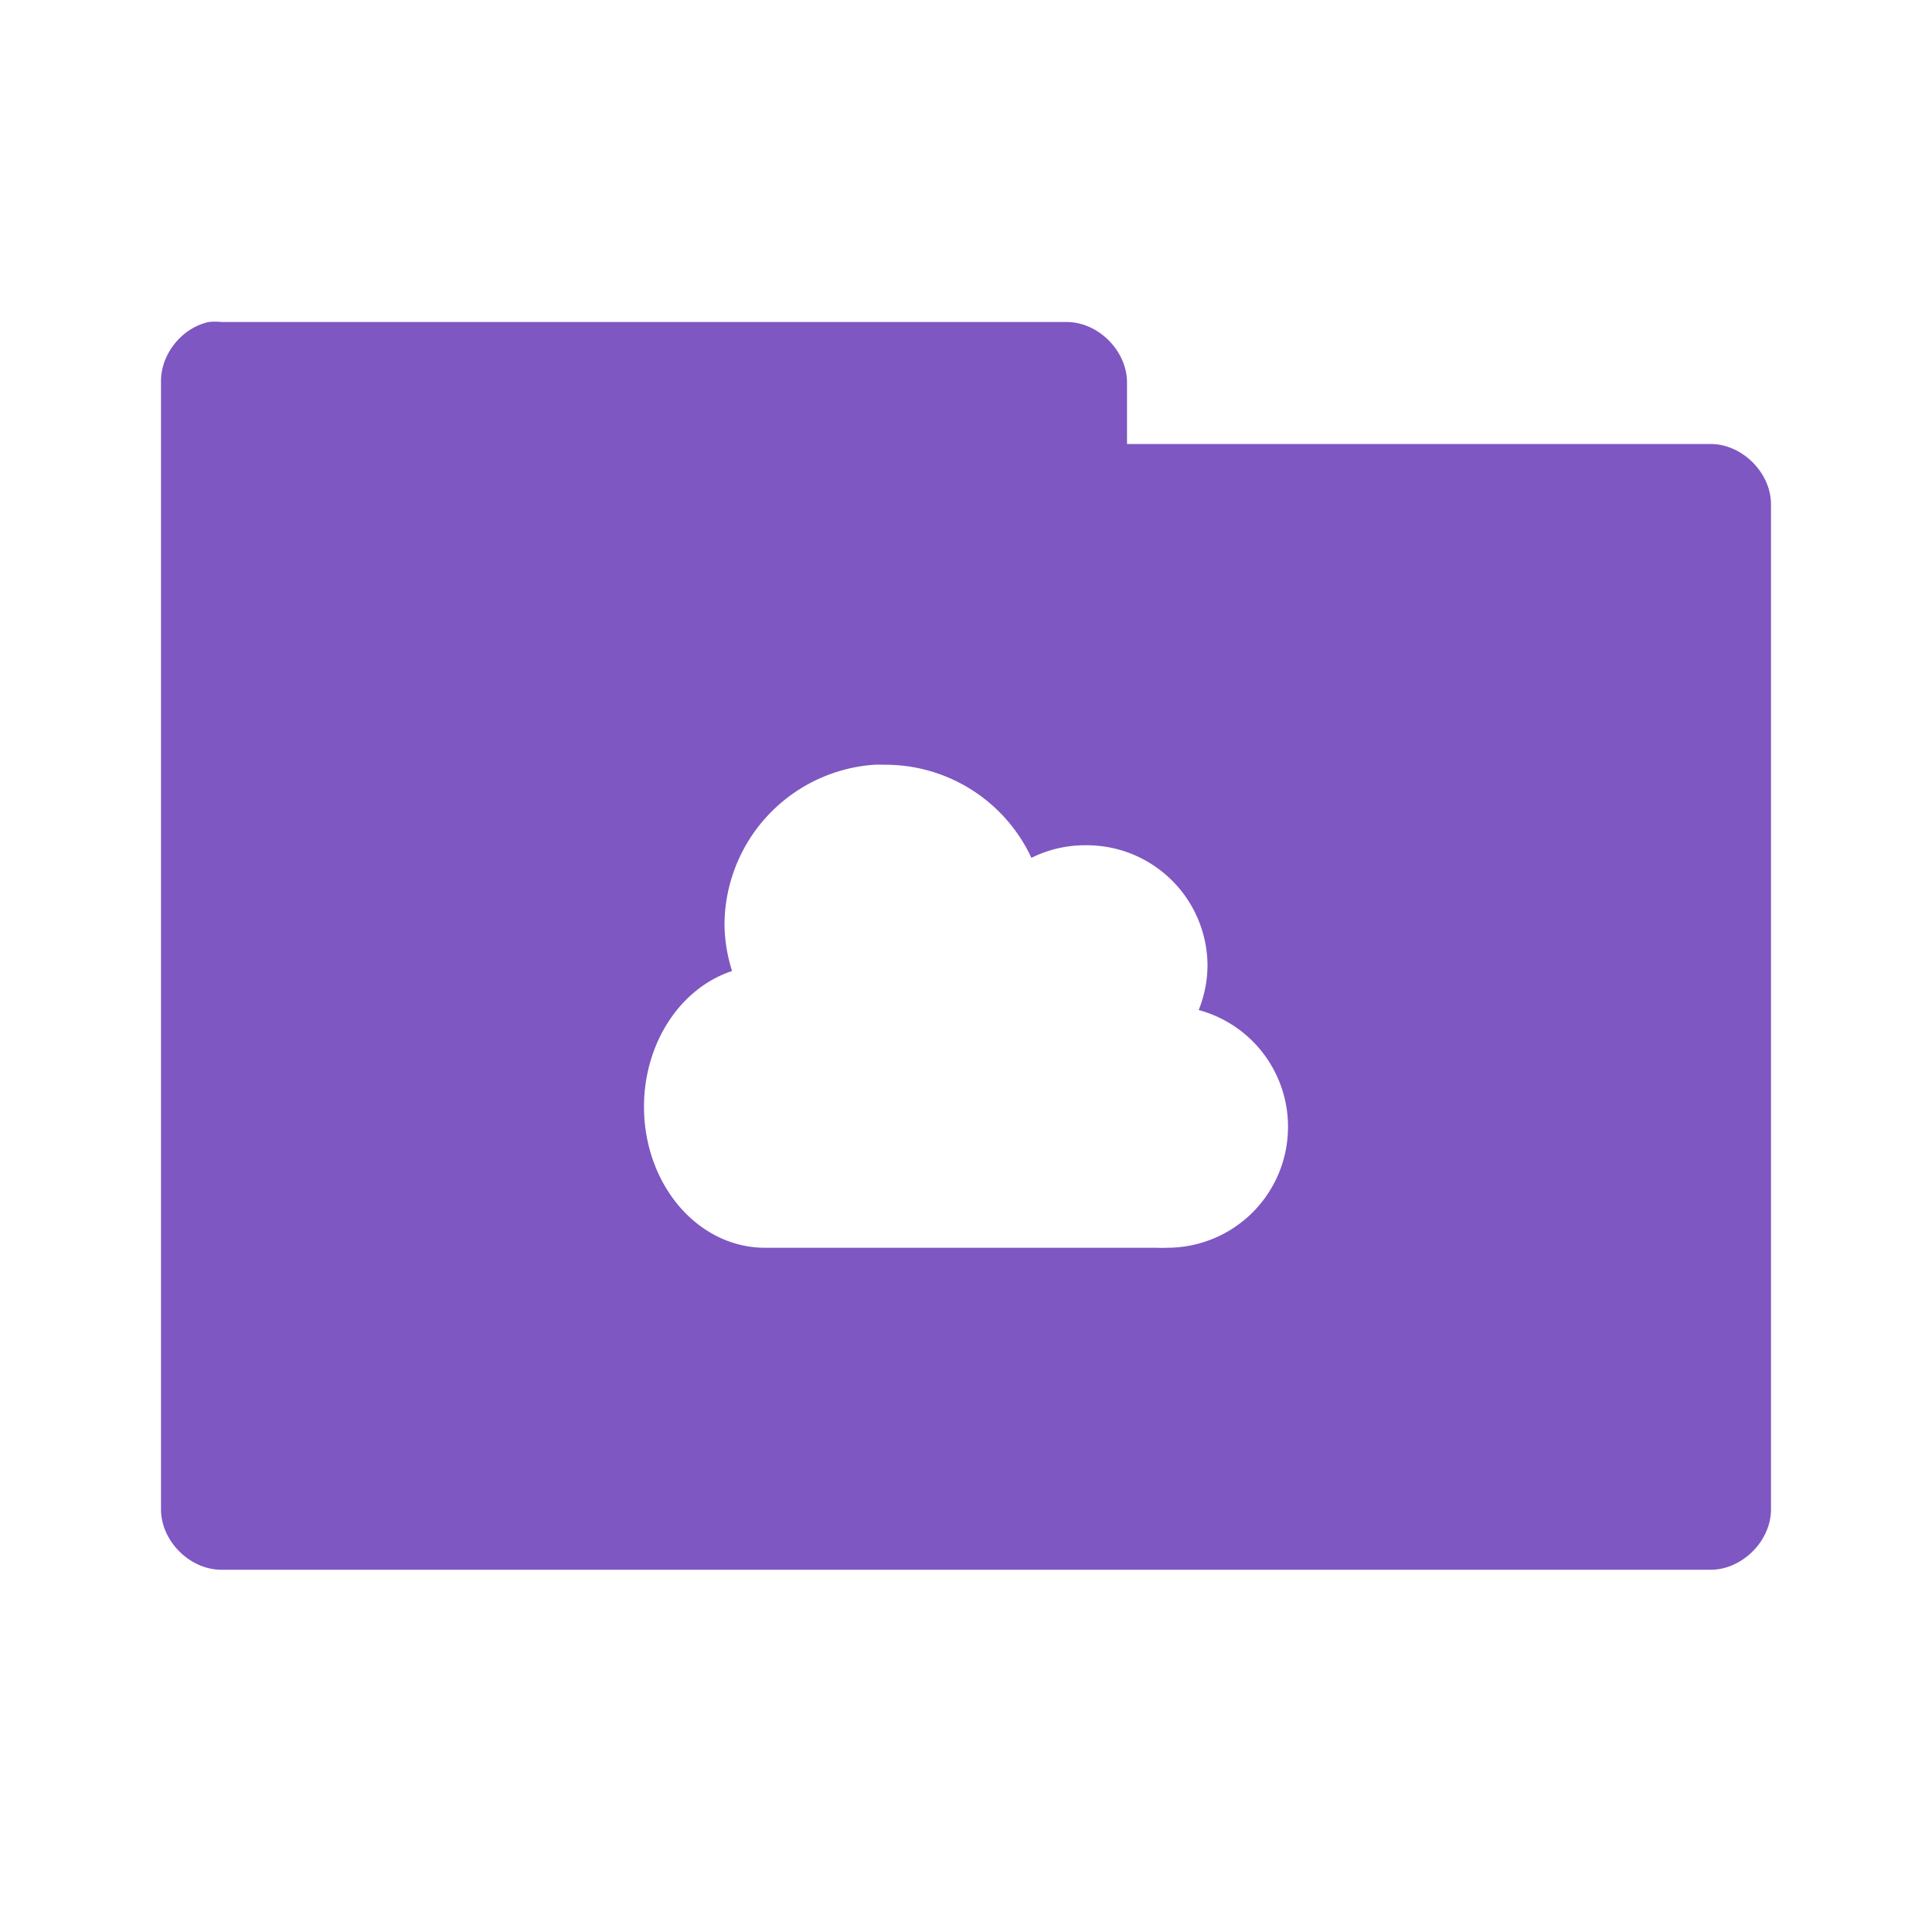 <!-- Created with Inkscape (http://www.inkscape.org/) -->
<svg xmlns="http://www.w3.org/2000/svg" viewBox="0 0 48 48">
 <g transform="translate(0,-1004.362)">
  <path d="m 5.188 8 c -0.676 0.144 -1.203 0.809 -1.188 1.5 l 0 28 c 0 0.785 0.715 1.5 1.5 1.5 l 37 0 c 0.785 0 1.5 -0.715 1.5 -1.5 l 0 -24.969 c 0 -0.785 -0.715 -1.5 -1.5 -1.5 l -14.5 0 l 0 -1.531 c 0 -0.785 -0.715 -1.5 -1.5 -1.5 l -21 0 c -0.104 -0.011 -0.209 -0.011 -0.313 0 z m 16.531 11 a 4 4 0 0 1 0.281 0 a 4 4 0 0 1 3.625 2.313 a 3 3 0 0 1 1.375 -0.313 a 3 3 0 0 1 3 3 a 3 3 0 0 1 -0.219 1.094 a 3 3 0 0 1 2.219 2.906 a 3 3 0 0 1 -3 3 a 3 3 0 0 1 -0.281 0 l -9.719 0 a 3 3.5 0 0 1 -3 -3.5 a 3 3.5 0 0 1 2.188 -3.375 a 4 4 0 0 1 -0.188 -1.125 a 4 4 0 0 1 3.719 -4 z" transform="translate(0,1004.362)" style="visibility:visible;fill:#7e57c2;fill-opacity:1;stroke:none;display:inline;color:#000;fill-rule:nonzero"/>
 </g>
</svg>
